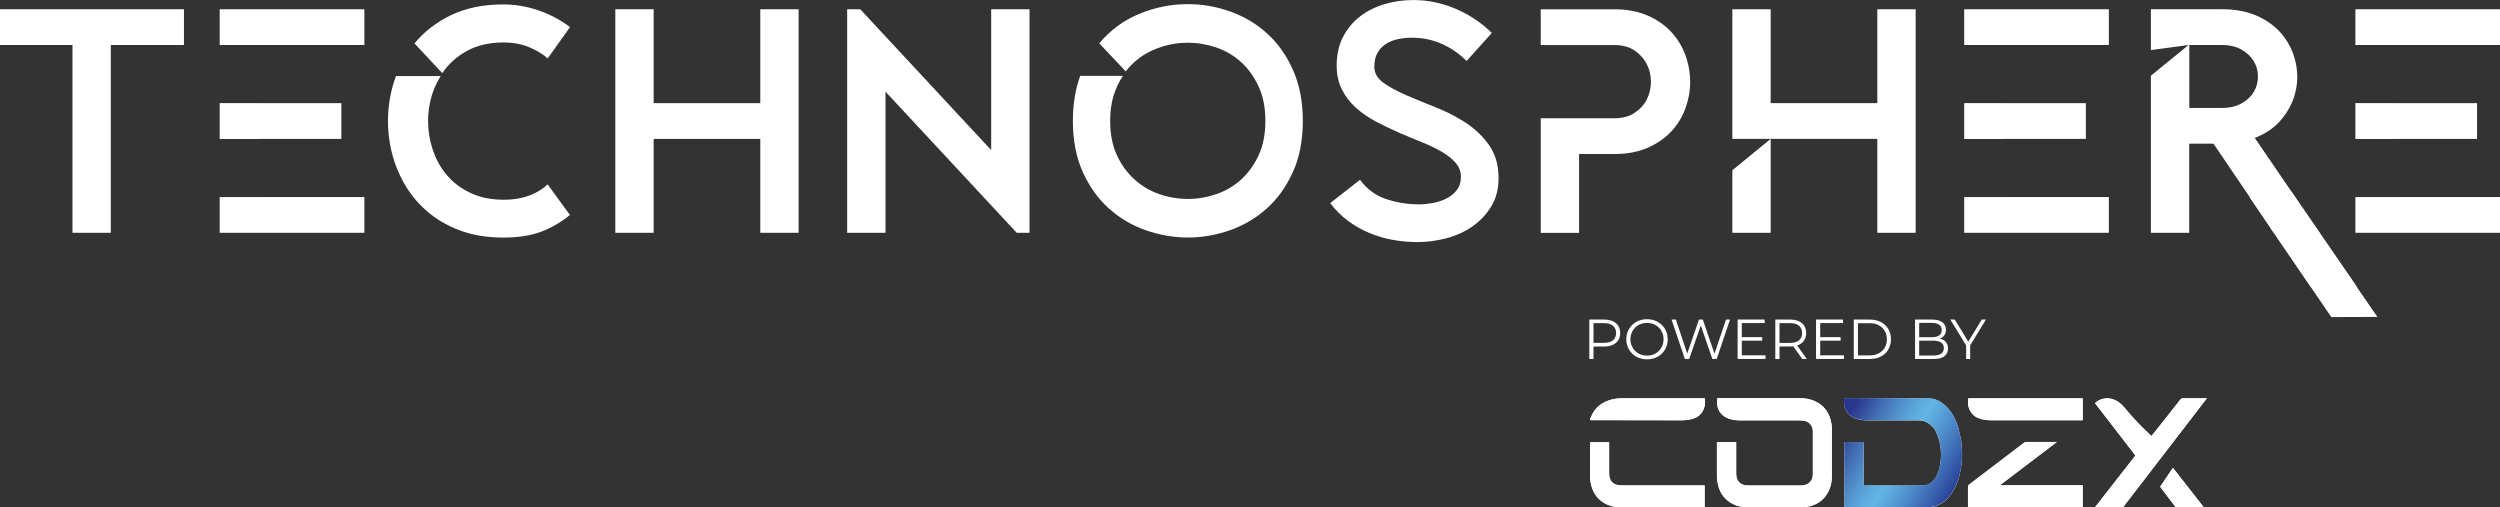 <?xml version="1.0" encoding="UTF-8"?>
<svg id="Layer_1" data-name="Layer 1" xmlns="http://www.w3.org/2000/svg" xmlns:xlink="http://www.w3.org/1999/xlink" viewBox="0 0 502.18 101.94">
  <rect x="0" y="0" width="502.18" height="101.94" fill="#333333" stroke="none"/>
  <defs>
    <style>
      .cls-1 {
        fill: url(#linear-gradient);
      }

      .cls-2 {
        fill: #fff;
      }
    </style>
    <linearGradient id="linear-gradient" x1="368.15" y1="84.4" x2="392.23" y2="98.3" gradientUnits="userSpaceOnUse">
      <stop offset=".08" stop-color="#29368e"/>
      <stop offset=".24" stop-color="#406ab1"/>
      <stop offset=".38" stop-color="#5292cd"/>
      <stop offset=".49" stop-color="#5dabde"/>
      <stop offset=".56" stop-color="#62b5e5"/>
      <stop offset=".64" stop-color="#5aa5db"/>
      <stop offset=".8" stop-color="#477ec1"/>
      <stop offset="1" stop-color="#2b449c"/>
    </linearGradient>
  </defs>
  <g>
    <path class="cls-2" d="M0,9.04V1.86H36.95v7.18h-14.69V46.76h-7.7V9.04H0Z"/>
    <path class="cls-2" d="M131.3,1.86V20.72h21.42V1.86h7.7V46.76h-7.7V27.9h-21.42v18.86h-7.7V1.86h7.7Z"/>
    <path class="cls-2" d="M172.8,1.86l26.3,28.29V1.86h7.7V46.76h-2.57l-26.36-28.35v28.35h-7.7V1.86h2.63Z"/>
    <path class="cls-2" d="M273.19,36.11c1.37,1.88,3.12,3.17,5.26,3.88,2.14,.71,4.32,1.06,6.54,1.06,.85,0,1.77-.09,2.76-.26,.98-.17,1.9-.47,2.76-.9,.85-.43,1.56-.99,2.12-1.7,.55-.71,.83-1.59,.83-2.66s-.35-2.01-1.06-2.82c-.71-.81-1.65-1.56-2.82-2.24-1.18-.68-2.51-1.32-4.01-1.92-1.5-.6-3.03-1.24-4.59-1.92-1.56-.68-3.09-1.42-4.59-2.21-1.5-.79-2.83-1.71-4.01-2.76-1.18-1.05-2.12-2.27-2.82-3.66-.71-1.39-1.06-3-1.06-4.84,0-2.18,.43-4.09,1.28-5.74,.85-1.65,1.99-3.01,3.4-4.11,1.41-1.09,3.05-1.91,4.91-2.47,1.86-.56,3.79-.83,5.8-.83,2.95,0,5.79,.59,8.53,1.76,2.74,1.18,5.15,2.79,7.25,4.84l-5.07,5.64c-1.5-1.5-3.18-2.65-5.04-3.46-1.86-.81-3.84-1.22-5.93-1.22-.98,0-1.92,.1-2.82,.29-.9,.19-1.7,.51-2.41,.96-.71,.45-1.27,1.05-1.7,1.8-.43,.75-.64,1.68-.64,2.79,0,1.28,.62,2.36,1.86,3.24,1.24,.88,2.78,1.71,4.62,2.5,1.84,.79,3.84,1.61,6,2.47,2.16,.86,4.16,1.89,6,3.11,1.84,1.22,3.38,2.72,4.62,4.49,1.24,1.78,1.86,3.97,1.86,6.58,0,2.18-.49,4.07-1.48,5.68-.98,1.6-2.24,2.94-3.78,4.01-1.54,1.07-3.28,1.86-5.23,2.37-1.95,.51-3.88,.77-5.81,.77-1.67,0-3.32-.15-4.97-.45-1.65-.3-3.23-.77-4.75-1.41-1.52-.64-2.94-1.45-4.26-2.44-1.33-.98-2.5-2.16-3.53-3.53l5.97-4.68Z"/>
  </g>
  <path class="cls-2" d="M338.55,11.07c-.64-1.73-1.59-3.28-2.85-4.65-1.26-1.37-2.84-2.47-4.75-3.3-1.9-.83-4.12-1.25-6.64-1.25h-14.82v7.18h14.82c1.62,0,2.97,.37,4.04,1.1,1.07,.73,1.88,1.64,2.44,2.72,.56,1.08,.83,2.25,.83,3.53s-.27,2.45-.8,3.53c-.54,1.08-1.35,1.98-2.44,2.72s-2.45,1.1-4.07,1.1h-14.82v23.03h7.7v-15.84h7.12c2.52,0,4.74-.42,6.64-1.25,1.9-.83,3.48-1.92,4.75-3.27,1.26-1.35,2.21-2.9,2.85-4.65,.64-1.75,.96-3.53,.96-5.32s-.32-3.62-.96-5.36Z"/>
  <polygon class="cls-2" points="52.53 39.59 44.13 39.59 44.13 46.76 73.19 46.76 73.19 39.58 52.53 39.58 52.53 39.59"/>
  <g>
    <polygon class="cls-2" points="51.83 20.71 44.13 20.71 44.13 27.92 51.83 27.92 51.83 27.9 68.57 27.9 68.57 20.72 51.83 20.72 51.83 20.71"/>
    <polygon class="cls-2" points="44.13 1.86 44.13 9.04 52.53 9.04 52.53 9.04 73.19 9.04 73.19 1.86 44.13 1.86"/>
  </g>
  <polygon class="cls-2" points="402.95 39.59 394.55 39.59 394.55 46.76 423.61 46.76 423.61 39.58 402.95 39.58 402.95 39.59"/>
  <g>
    <polygon class="cls-2" points="402.25 20.71 394.55 20.71 394.55 27.92 402.25 27.92 402.25 27.9 418.99 27.9 418.99 20.72 402.25 20.72 402.25 20.71"/>
    <polygon class="cls-2" points="394.55 1.86 394.55 9.04 402.95 9.04 402.95 9.04 423.61 9.04 423.61 1.86 394.55 1.86"/>
  </g>
  <polygon class="cls-2" points="481.53 39.59 473.13 39.59 473.13 46.76 502.18 46.76 502.18 39.58 481.53 39.58 481.53 39.59"/>
  <g>
    <polygon class="cls-2" points="480.82 20.71 473.13 20.71 473.13 27.92 480.82 27.92 480.82 27.9 497.57 27.9 497.57 20.72 480.82 20.72 480.82 20.71"/>
    <polygon class="cls-2" points="473.13 1.86 473.13 9.04 481.53 9.04 481.53 9.04 502.18 9.04 502.18 1.86 473.13 1.86"/>
  </g>
  <path class="cls-2" d="M460.28,38.49l13.2,19.19-9.26,.03-12.29-18.02"/>
  <path class="cls-2" d="M464.35,44.47l13.2,19.19-9.26,.03-12.29-18.02"/>
  <path class="cls-2" d="M446.25,1.85c2.95,0,5.47,.51,7.57,1.54,2.09,1.03,3.75,2.36,4.97,4.01,1.22,1.65,2.02,3.46,2.41,5.45s.33,3.94-.16,5.84c-.49,1.9-1.41,3.67-2.76,5.29-1.35,1.63-3.13,2.87-5.36,3.72l13.02,19.06h-9.18l-12.13-17.9h-4.88v17.9h-7.7V15.21l7.57-6.17-7.57,1.02V1.85h14.18Zm-6.48,7.19v12.64h6.48c1.62,0,2.98-.31,4.07-.94,1.09-.63,1.9-1.4,2.44-2.33,.53-.93,.8-1.94,.8-3.05s-.28-2.12-.83-3.05c-.56-.93-1.37-1.71-2.44-2.33-1.07-.63-2.42-.94-4.04-.94h-6.48Z"/>
  <path class="cls-2" d="M238.64,.83c2.86,0,5.68,.49,8.45,1.47,2.77,.98,5.24,2.44,7.4,4.39,2.16,1.94,3.9,4.39,5.22,7.33,1.32,2.95,1.99,6.36,1.99,10.25s-.66,7.35-1.99,10.28c-1.32,2.92-3.06,5.36-5.22,7.3-2.16,1.94-4.62,3.41-7.4,4.39-2.78,.98-5.59,1.47-8.45,1.47s-5.74-.49-8.52-1.47c-2.78-.98-5.24-2.44-7.4-4.39-2.16-1.94-3.9-4.38-5.22-7.3-1.32-2.92-1.99-6.35-1.99-10.28,0-3.33,.49-6.34,1.47-9.03h8.58c-.81,1.2-1.44,2.54-1.89,4.03-.45,1.5-.67,3.16-.67,5,0,2.65,.45,4.94,1.34,6.88,.9,1.94,2.08,3.58,3.55,4.9,1.47,1.32,3.14,2.31,5,2.95,1.86,.64,3.77,.96,5.73,.96s3.82-.32,5.7-.96c1.88-.64,3.54-1.62,5-2.95,1.45-1.32,2.63-2.96,3.52-4.9,.9-1.94,1.34-4.24,1.34-6.88s-.45-4.89-1.34-6.85c-.9-1.96-2.07-3.61-3.52-4.93-1.45-1.32-3.12-2.31-5-2.95-1.88-.64-3.78-.96-5.7-.96-2.39,0-4.7,.48-6.92,1.44-2.22,.96-4.08,2.4-5.57,4.32l-5.32-5.64c2.22-2.65,4.9-4.62,8.04-5.92,3.14-1.3,6.39-1.95,9.77-1.95Z"/>
  <path class="cls-2" d="M114.5,43.17c-1.84,1.5-3.8,2.63-5.87,3.4-2.08,.77-4.59,1.15-7.54,1.15-3.25,0-6.16-.48-8.72-1.44-2.57-.96-4.79-2.27-6.67-3.91-1.88-1.65-3.42-3.55-4.62-5.71-1.2-2.16-2.05-4.45-2.57-6.86-.51-2.42-.68-4.86-.51-7.34,.17-2.48,.68-4.88,1.54-7.18h8.98c-.98,1.54-1.68,3.22-2.09,5.04-.41,1.82-.54,3.65-.38,5.48,.15,1.84,.58,3.62,1.28,5.36s1.69,3.26,2.95,4.59c1.26,1.33,2.8,2.39,4.62,3.18,1.82,.79,3.9,1.19,6.25,1.19,1.2,0,2.27-.1,3.21-.29,.94-.19,1.77-.45,2.5-.77,.73-.32,1.35-.65,1.86-1,.51-.34,.94-.68,1.28-1.03l4.49,6.16ZM83.26,8.72c1.92-2.35,4.37-4.24,7.34-5.68,2.97-1.43,6.47-2.15,10.49-2.15,2.39,0,4.75,.4,7.06,1.19,2.31,.79,4.43,1.91,6.35,3.37l-4.49,6.29c-.94-.86-2.17-1.6-3.69-2.25-1.52-.64-3.24-.96-5.16-.96-2.87,0-5.32,.57-7.38,1.7-2.05,1.13-3.7,2.62-4.94,4.46l-5.58-5.97Z"/>
  <path class="cls-2" d="M347.98,1.86h7.7V20.72h21.42V1.86h7.7V46.76h-7.7V27.9h-21.42v18.86h-7.7v-12.57l7.7-6.29h-7.7V1.86Z"/>
  <g>
    <path class="cls-2" d="M319.25,72.11v-7.92h2.97c.67,0,1.25,.11,1.73,.32,.48,.22,.85,.52,1.11,.93,.26,.4,.39,.89,.39,1.47s-.13,1.04-.39,1.44c-.26,.4-.63,.71-1.11,.93-.48,.22-1.06,.33-1.73,.33h-2.5l.37-.4v2.9h-.84Zm.84-2.83l-.37-.41h2.48c.79,0,1.39-.17,1.81-.52,.41-.34,.62-.83,.62-1.45s-.21-1.12-.62-1.47c-.41-.35-1.01-.52-1.81-.52h-2.48l.37-.4v4.76Z"/>
    <path class="cls-2" d="M330.84,72.18c-.6,0-1.15-.1-1.66-.3-.51-.2-.95-.48-1.32-.85-.37-.37-.66-.79-.87-1.28-.21-.49-.31-1.02-.31-1.6s.1-1.11,.31-1.6c.21-.49,.5-.91,.87-1.28,.37-.37,.81-.65,1.32-.85,.5-.2,1.06-.3,1.66-.3s1.15,.1,1.65,.3c.5,.2,.94,.48,1.32,.84,.37,.36,.66,.79,.87,1.28,.21,.49,.31,1.03,.31,1.61s-.1,1.12-.31,1.61c-.21,.49-.5,.92-.87,1.28-.37,.36-.81,.64-1.32,.84-.51,.2-1.06,.3-1.65,.3Zm0-.75c.47,0,.91-.08,1.32-.24,.4-.16,.75-.39,1.05-.69,.3-.3,.53-.65,.7-1.04,.17-.4,.25-.83,.25-1.31s-.08-.91-.25-1.31c-.17-.4-.4-.74-.7-1.04-.3-.3-.65-.53-1.05-.69-.4-.16-.84-.24-1.32-.24s-.92,.08-1.32,.24c-.41,.16-.76,.39-1.06,.69s-.54,.65-.7,1.04c-.17,.4-.25,.83-.25,1.31s.08,.9,.25,1.3c.17,.4,.4,.75,.7,1.05,.3,.3,.66,.53,1.06,.69,.41,.16,.85,.24,1.32,.24Z"/>
    <path class="cls-2" d="M338.44,72.11l-2.67-7.92h.86l2.5,7.46h-.43l2.58-7.46h.77l2.55,7.46h-.41l2.52-7.46h.8l-2.67,7.92h-.88l-2.43-7.07h.23l-2.45,7.07h-.87Z"/>
    <path class="cls-2" d="M349.88,71.38h4.76v.72h-5.6v-7.92h5.43v.72h-4.59v6.47Zm-.09-3.66h4.19v.71h-4.19v-.71Z"/>
    <path class="cls-2" d="M356.61,72.11v-7.92h2.97c.67,0,1.25,.11,1.73,.32,.48,.22,.85,.52,1.11,.93,.26,.4,.39,.89,.39,1.47s-.13,1.04-.39,1.44c-.26,.4-.63,.71-1.11,.93-.48,.21-1.06,.32-1.73,.32h-2.5l.37-.38v2.9h-.84Zm.84-2.83l-.37-.4h2.48c.79,0,1.39-.17,1.81-.52s.62-.83,.62-1.46-.21-1.12-.62-1.47c-.41-.35-1.01-.52-1.81-.52h-2.48l.37-.4v4.76Zm4.57,2.83l-2.04-2.87h.91l2.05,2.87h-.92Z"/>
    <path class="cls-2" d="M365.63,71.38h4.76v.72h-5.6v-7.92h5.43v.72h-4.59v6.47Zm-.09-3.66h4.19v.71h-4.19v-.71Z"/>
    <path class="cls-2" d="M372.37,72.11v-7.92h3.23c.84,0,1.59,.17,2.22,.5,.64,.34,1.13,.8,1.49,1.4,.36,.6,.53,1.28,.53,2.06s-.18,1.46-.53,2.06c-.35,.6-.85,1.06-1.49,1.4-.64,.34-1.38,.5-2.22,.5h-3.23Zm.84-.72h2.34c.7,0,1.31-.14,1.83-.41,.52-.28,.92-.66,1.21-1.14,.29-.49,.43-1.05,.43-1.68s-.14-1.2-.43-1.69c-.29-.48-.69-.86-1.21-1.14-.52-.28-1.13-.41-1.83-.41h-2.34v6.47Z"/>
    <path class="cls-2" d="M384.68,72.11v-7.92h3.42c.88,0,1.57,.18,2.05,.53,.49,.35,.73,.86,.73,1.51,0,.43-.1,.79-.3,1.09-.2,.29-.47,.52-.81,.67-.34,.15-.72,.23-1.13,.23l.19-.27c.5,0,.94,.08,1.31,.23,.37,.15,.65,.38,.85,.69s.31,.68,.31,1.14c0,.67-.25,1.19-.74,1.56-.49,.37-1.24,.55-2.24,.55h-3.64Zm.84-.69h2.79c.69,0,1.23-.12,1.6-.36,.37-.24,.55-.62,.55-1.14s-.18-.89-.55-1.13c-.37-.24-.9-.36-1.6-.36h-2.89v-.69h2.61c.63,0,1.13-.12,1.48-.36,.35-.24,.53-.6,.53-1.08s-.18-.84-.53-1.08c-.35-.24-.84-.36-1.48-.36h-2.52v6.54Z"/>
    <path class="cls-2" d="M394.94,72.11v-2.94l.19,.52-3.36-5.5h.89l2.95,4.83h-.48l2.95-4.83h.84l-3.36,5.5,.19-.52v2.94h-.83Z"/>
  </g>
  <path class="cls-2" d="M370.5,88.8v13.1c.17,0,.34,0,.5,0,5.38,0,10.77,.02,16.15,.03,.99,0,1.91-.26,2.76-.76,1.24-.73,2.08-1.82,2.73-3.08,.78-1.51,1.16-3.13,1.37-4.8,.13-1.04,.17-2.09,.07-3.14-.07-.71-.05-1.43-.23-2.13-.21-.78-.32-1.59-.56-2.35-.48-1.48-1.17-2.84-2.29-3.96-1.02-1.02-2.2-1.67-3.63-1.68-5.49-.04-10.98-.03-16.48-.03-.13,0-.26,0-.4,0-.02,.08-.05,.13-.06,.19-.17,1.76,.53,3.28,2.38,3.91,.86,.29,1.75,.35,2.65,.35,3.23,0,6.45-.01,9.68,0,.38,0,.77,0,1.14,.09,.88,.19,1.5,.78,2.12,1.4,.31,.31,.44,.68,.59,1.06,.1,.26,.25,.49,.34,.77,.64,1.99,.74,3.99,.3,6.02-.23,1.04-.58,2.03-1.34,2.82-.58,.61-1.26,.93-2.13,.93-3.8-.01-7.6,0-11.4,0-.13,0-.25,0-.41,0v-8.71h-3.84Z"/>
  <path class="cls-2" d="M344.96,80c-.3,1.97,.57,3.49,2.33,4.1,.78,.27,1.59,.33,2.41,.33,3.9,0,7.79,0,11.69,0,.25,0,.5,0,.75,.03,1.19,.1,2.01,.98,2.01,2.16,0,2.89,0,5.78,0,8.67,0,1.14-.69,1.96-1.81,2.17-.25,.05-.5,.05-.75,.05-1.92,0-3.84,0-5.76,0-1.57,0-3.14,.01-4.71,0-1.54-.01-2.37-.87-2.37-2.4,0-1.98,0-3.96,0-5.94,0-.13,0-.25,0-.38h-3.87c0,.15,0,.28,0,.4,0,1.95,0,3.91,0,5.86,0,.48,0,.96,.06,1.44,.27,2.12,1.24,3.78,3.2,4.76,1.03,.51,2.13,.68,3.27,.68,3.24,0,6.47,0,9.71,0,.5,0,1.01-.01,1.51-.08,2.14-.28,3.78-1.3,4.72-3.29,.44-.92,.62-1.91,.62-2.93,0-3.13,0-6.26,0-9.39,0-.37-.02-.74-.08-1.11-.35-2.13-1.43-3.73-3.45-4.61-.93-.4-1.91-.54-2.91-.54-5.43,0-10.86,0-16.3,0-.08,0-.17,0-.27,0Z"/>
  <path class="cls-2" d="M428.95,91.5c-2.72,3.48-5.42,6.94-8.16,10.44,1.87,0,3.67,0,5.48,0,.09,0,.21-.09,.28-.17,5.18-6.73,10.36-13.46,15.54-20.2,.39-.51,.78-1.02,1.21-1.57h-.41c-1.44,0-2.88,0-4.32,0-.27,0-.46,.07-.63,.3-.92,1.19-1.87,2.37-2.8,3.56-.98,1.24-1.97,2.47-2.96,3.73-.12-.11-.23-.2-.33-.3-1.84-1.67-3.52-3.5-5.11-5.41-.54-.65-1.17-1.2-1.96-1.55-1.33-.6-3-.33-3.95,.65,2.7,3.49,5.4,6.99,8.12,10.52Z"/>
  <path class="cls-2" d="M401.8,97.49s-.02-.04-.02-.07c3.78-2.87,7.55-5.73,11.37-8.63-.1-.01-.13-.02-.17-.02-1.99,0-3.98,0-5.97,0-.14,0-.3,.07-.42,.15-3.69,2.8-7.38,5.61-11.07,8.42-.15,.11-.21,.22-.21,.41,0,1.33,0,2.66,0,3.99,0,.06,.01,.11,.02,.16h23.02v-4.42h-16.55Z"/>
  <path class="cls-2" d="M323.23,88.82h-3.83v.37c0,2.11,0,4.22,0,6.33,0,.52,.04,1.06,.15,1.57,.41,2.01,1.5,3.5,3.42,4.31,.95,.4,1.96,.54,2.98,.53,5.38,0,10.76,0,16.15,0,.1,0,.21-.01,.31-.02v-4.42h-.41c-3.94,0-7.89,0-11.83,0-1.51,0-3.02,0-4.53,0-1.58-.01-2.41-.85-2.41-2.43,0-1.94,0-3.88,0-5.83,0-.13,0-.26,0-.43Z"/>
  <path class="cls-2" d="M395.39,80.01c-.29,1.43,.21,3.19,1.93,3.94,.87,.38,1.78,.47,2.71,.47,5.99,0,11.99,0,17.98,0,.11,0,.23-.01,.35-.02v-4.39h-22.97Z"/>
  <path class="cls-2" d="M319.37,84.37c.09,0,.15,.02,.21,.02,6.09,.01,12.18,.03,18.26,.03,.58,0,1.18-.06,1.75-.19,1.15-.24,2.09-.83,2.59-1.95,.32-.73,.4-1.48,.25-2.28-.1,0-.17,0-.25,0-5.45,0-10.91,0-16.36,0-.55,0-1.1,.05-1.64,.15-2.21,.43-3.82,1.62-4.66,3.76-.06,.14-.09,.29-.14,.45Z"/>
  <path class="cls-2" d="M442.71,101.94c-2.1-2.69-4.15-5.31-6.23-7.97-.87,1.29-1.72,2.55-2.57,3.8,1.04,1.37,2.06,2.71,3.09,4.05,.05,.07,.18,.11,.27,.11,1.78,0,3.57,0,5.44,0Z"/>
  <path class="cls-1" d="M370.5,88.8h3.84v8.71c.15,0,.28,0,.41,0,3.8,0,7.6-.02,11.4,0,.86,0,1.54-.32,2.13-.93,.76-.79,1.12-1.78,1.34-2.82,.44-2.03,.34-4.04-.3-6.02-.09-.28-.24-.51-.34-.77-.15-.38-.28-.75-.59-1.06-.61-.62-1.24-1.21-2.12-1.4-.37-.08-.76-.09-1.14-.09-3.23,0-6.45,0-9.68,0-.9,0-1.79-.05-2.65-.35-1.85-.63-2.55-2.15-2.38-3.91,0-.06,.03-.11,.06-.19,.13,0,.26,0,.4,0,5.49,0,10.98,0,16.48,.03,1.42,.01,2.61,.66,3.63,1.68,1.12,1.13,1.81,2.49,2.29,3.96,.25,.77,.36,1.57,.56,2.35,.18,.7,.17,1.42,.23,2.13,.1,1.06,.06,2.1-.07,3.14-.2,1.67-.59,3.29-1.37,4.8-.65,1.26-1.49,2.35-2.73,3.08-.85,.5-1.77,.76-2.76,.76-5.38-.01-10.77-.02-16.15-.03-.16,0-.33,0-.5,0v-13.1Z"/>
  <path class="cls-2" d="M344.96,80c.11,0,.19,0,.27,0,5.43,0,10.86,0,16.3,0,1,0,1.99,.14,2.91,.54,2.03,.87,3.1,2.48,3.45,4.61,.06,.36,.08,.74,.08,1.11,0,3.13,0,6.26,0,9.39,0,1.02-.18,2.01-.62,2.93-.94,2-2.58,3.02-4.72,3.29-.5,.06-1,.07-1.51,.08-3.24,0-6.47,0-9.71,0-1.14,0-2.25-.17-3.27-.68-1.96-.98-2.93-2.64-3.2-4.76-.06-.47-.06-.96-.06-1.44,0-1.95,0-3.91,0-5.86,0-.13,0-.26,0-.4h3.87c0,.12,0,.25,0,.38,0,1.98,0,3.96,0,5.94,0,1.53,.83,2.39,2.37,2.4,1.57,.01,3.14,0,4.71,0,1.92,0,3.84,0,5.76,0,.25,0,.51,0,.75-.05,1.11-.21,1.81-1.03,1.81-2.17,0-2.89,0-5.78,0-8.67,0-1.19-.82-2.06-2.01-2.16-.25-.02-.5-.03-.75-.03-3.9,0-7.79,0-11.69,0-.82,0-1.63-.06-2.41-.33-1.76-.61-2.63-2.13-2.33-4.1Z"/>
  <path class="cls-2" d="M428.95,91.5c-2.73-3.53-5.43-7.03-8.12-10.52,.95-.98,2.62-1.25,3.95-.65,.78,.35,1.41,.9,1.96,1.55,1.59,1.91,3.27,3.73,5.11,5.41,.11,.1,.21,.19,.33,.3,1-1.26,1.98-2.49,2.96-3.73,.94-1.18,1.88-2.36,2.8-3.56,.17-.22,.35-.3,.63-.3,1.44,.01,2.88,0,4.32,0h.41c-.43,.56-.82,1.06-1.21,1.57-5.18,6.73-10.36,13.47-15.54,20.2-.06,.08-.18,.17-.28,.17-1.81,0-3.62,0-5.48,0,2.73-3.5,5.43-6.96,8.16-10.44Z"/>
  <path class="cls-2" d="M401.8,97.49h16.55v4.42h-23.02s-.02-.1-.02-.16c0-1.33,0-2.66,0-3.99,0-.19,.06-.3,.21-.41,3.69-2.8,7.38-5.61,11.07-8.42,.11-.09,.28-.15,.42-.15,1.99,0,3.98,0,5.97,0,.03,0,.07,0,.17,.02-3.82,2.9-7.59,5.76-11.37,8.63,0,.02,.02,.04,.02,.07Z"/>
  <path class="cls-2" d="M323.23,88.82c0,.16,0,.3,0,.43,0,1.94,0,3.88,0,5.83,0,1.58,.83,2.42,2.41,2.43,1.51,0,3.02,0,4.53,0,3.94,0,7.89,0,11.83,0h.41v4.42c-.1,0-.21,.02-.31,.02-5.38,0-10.76,0-16.15,0-1.03,0-2.03-.13-2.98-.53-1.92-.81-3.01-2.3-3.42-4.31-.1-.51-.14-1.05-.15-1.57-.02-2.11,0-4.22,0-6.33v-.37h3.83Z"/>
  <path class="cls-2" d="M395.39,80.01h22.97v4.39c-.12,0-.23,.02-.35,.02-5.99,0-11.99,0-17.98,0-.93,0-1.84-.09-2.71-.47-1.73-.75-2.22-2.51-1.93-3.94Z"/>
  <path class="cls-2" d="M319.37,84.37c.05-.16,.09-.31,.14-.45,.84-2.14,2.45-3.34,4.66-3.76,.54-.1,1.09-.15,1.64-.15,5.45-.01,10.91,0,16.36,0,.07,0,.14,0,.25,0,.16,.8,.07,1.55-.25,2.28-.49,1.13-1.43,1.71-2.59,1.95-.57,.12-1.16,.19-1.75,.19-6.09,0-12.18-.01-18.26-.03-.06,0-.12-.01-.21-.02Z"/>
  <path class="cls-2" d="M442.71,101.94c-1.87,0-3.66,0-5.44,0-.09,0-.22-.04-.27-.11-1.03-1.34-2.05-2.68-3.09-4.05,.85-1.26,1.7-2.51,2.57-3.8,2.08,2.66,4.13,5.28,6.23,7.97Z"/>
</svg>
